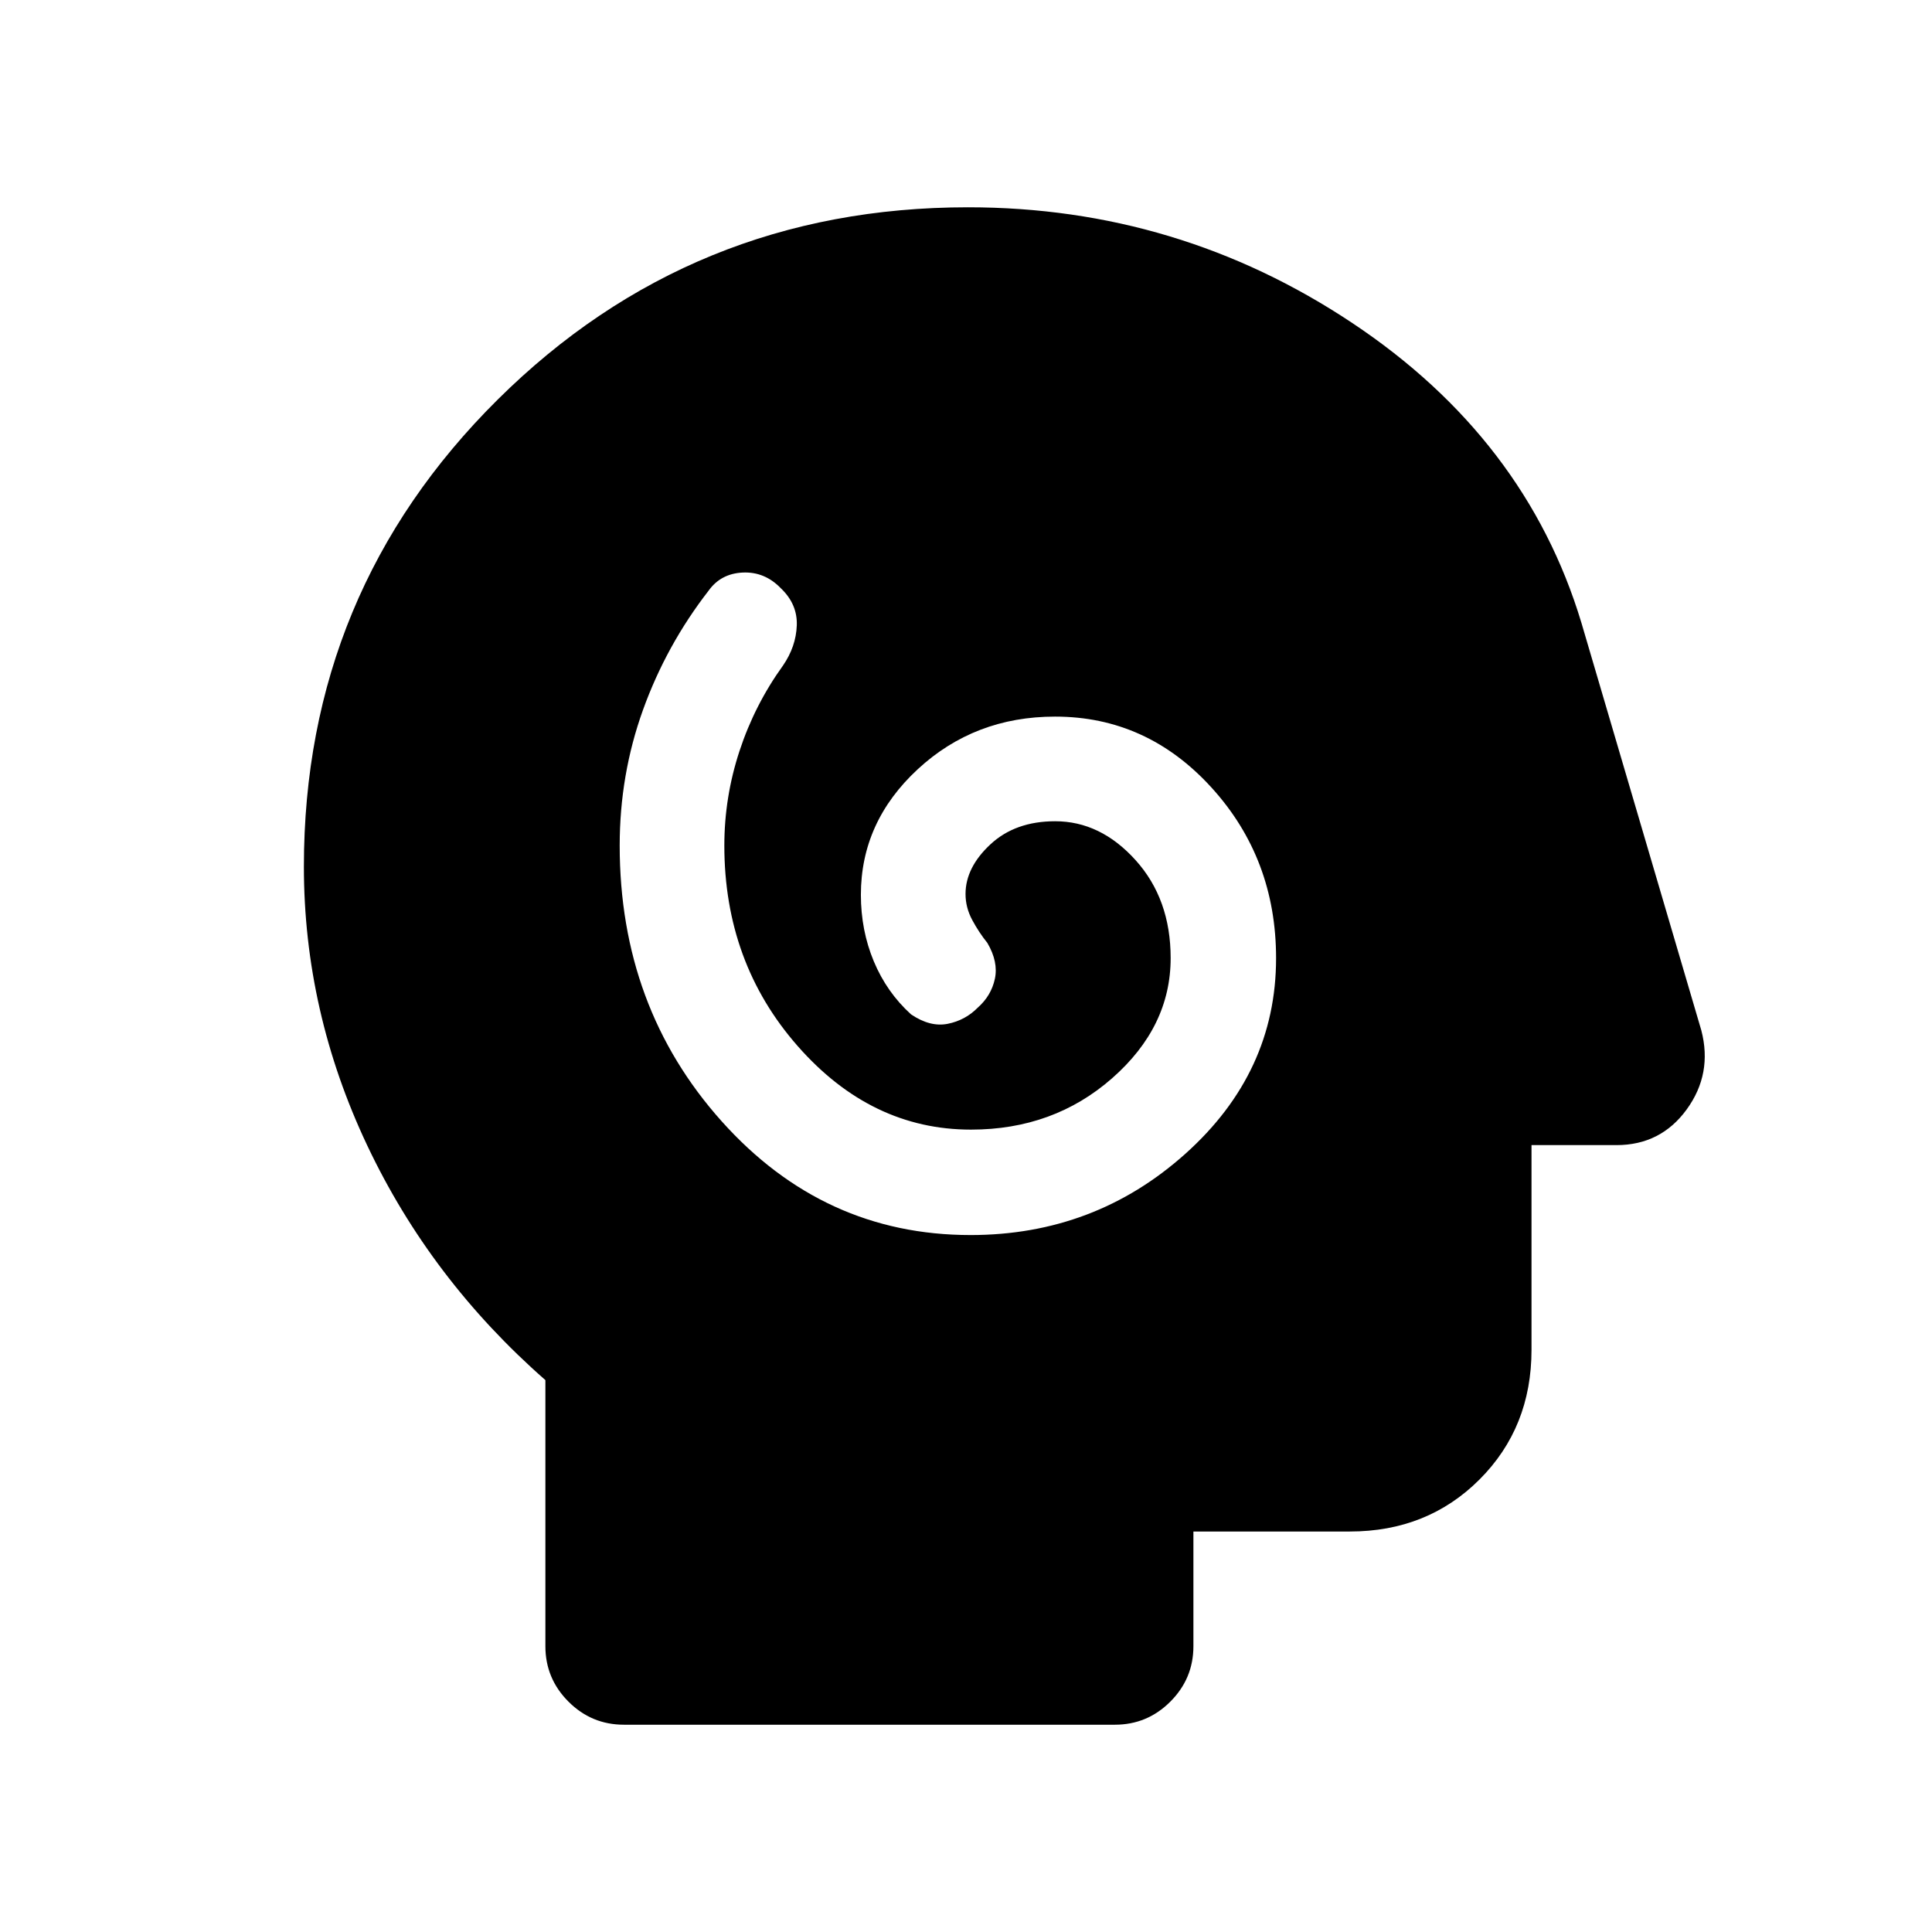 <svg xmlns="http://www.w3.org/2000/svg" height="20" viewBox="0 96 960 960" width="20"><path d="M482.231 709.691q61.691 0 106.768-40.384 45.077-40.385 45.077-97.172 0-49.519-32.077-84.788t-77.74-35.269q-39.986 0-68.238 26.153-28.251 26.154-28.251 62.384 0 17.692 6.423 33.077 6.423 15.384 18.5 26.346 9.487 6.423 18.212 4.692 8.725-1.731 14.941-8.038 6.692-5.908 8.5-14.305 1.807-8.398-3.731-17.848-4.154-5.154-7.5-11.362t-3.346-12.946q0-13.154 12.346-24.654 12.346-11.501 32.192-11.501 22.539 0 39.962 19.332 17.424 19.332 17.424 48.669 0 34.154-29.077 59.692-29.077 25.539-70.147 25.539-49.623 0-86.085-41.5-36.461-41.5-36.461-99.654 0-24.072 7.538-46.998 7.539-22.926 21.616-42.464 6.462-9.404 6.846-19.94.385-10.536-7.923-18.444-8.003-8.307-18.924-7.807t-16.998 9.038q-21 27.077-32.577 59.216-11.577 32.139-11.577 67.399 0 80.339 50.615 136.938 50.615 56.599 123.692 56.599Zm-172.23 243.308q-16.069 0-27.534-11.466-11.466-11.465-11.466-27.534v-132.23q-57-50-88.5-116.549t-31.5-138.605q0-136.537 96.314-232.076Q343.629 199.001 481 199.001q104.538 0 190.834 57.428 86.297 57.427 113.934 148.956l59.615 202.614q5.615 21.557-7.276 39.278-12.892 17.722-34.878 17.722h-42.23v101.692q0 38.623-25.843 64.465-25.842 25.843-64.465 25.843h-77.692v57q0 16.069-11.466 27.534-11.465 11.466-27.534 11.466H310.001Z"/></svg>
